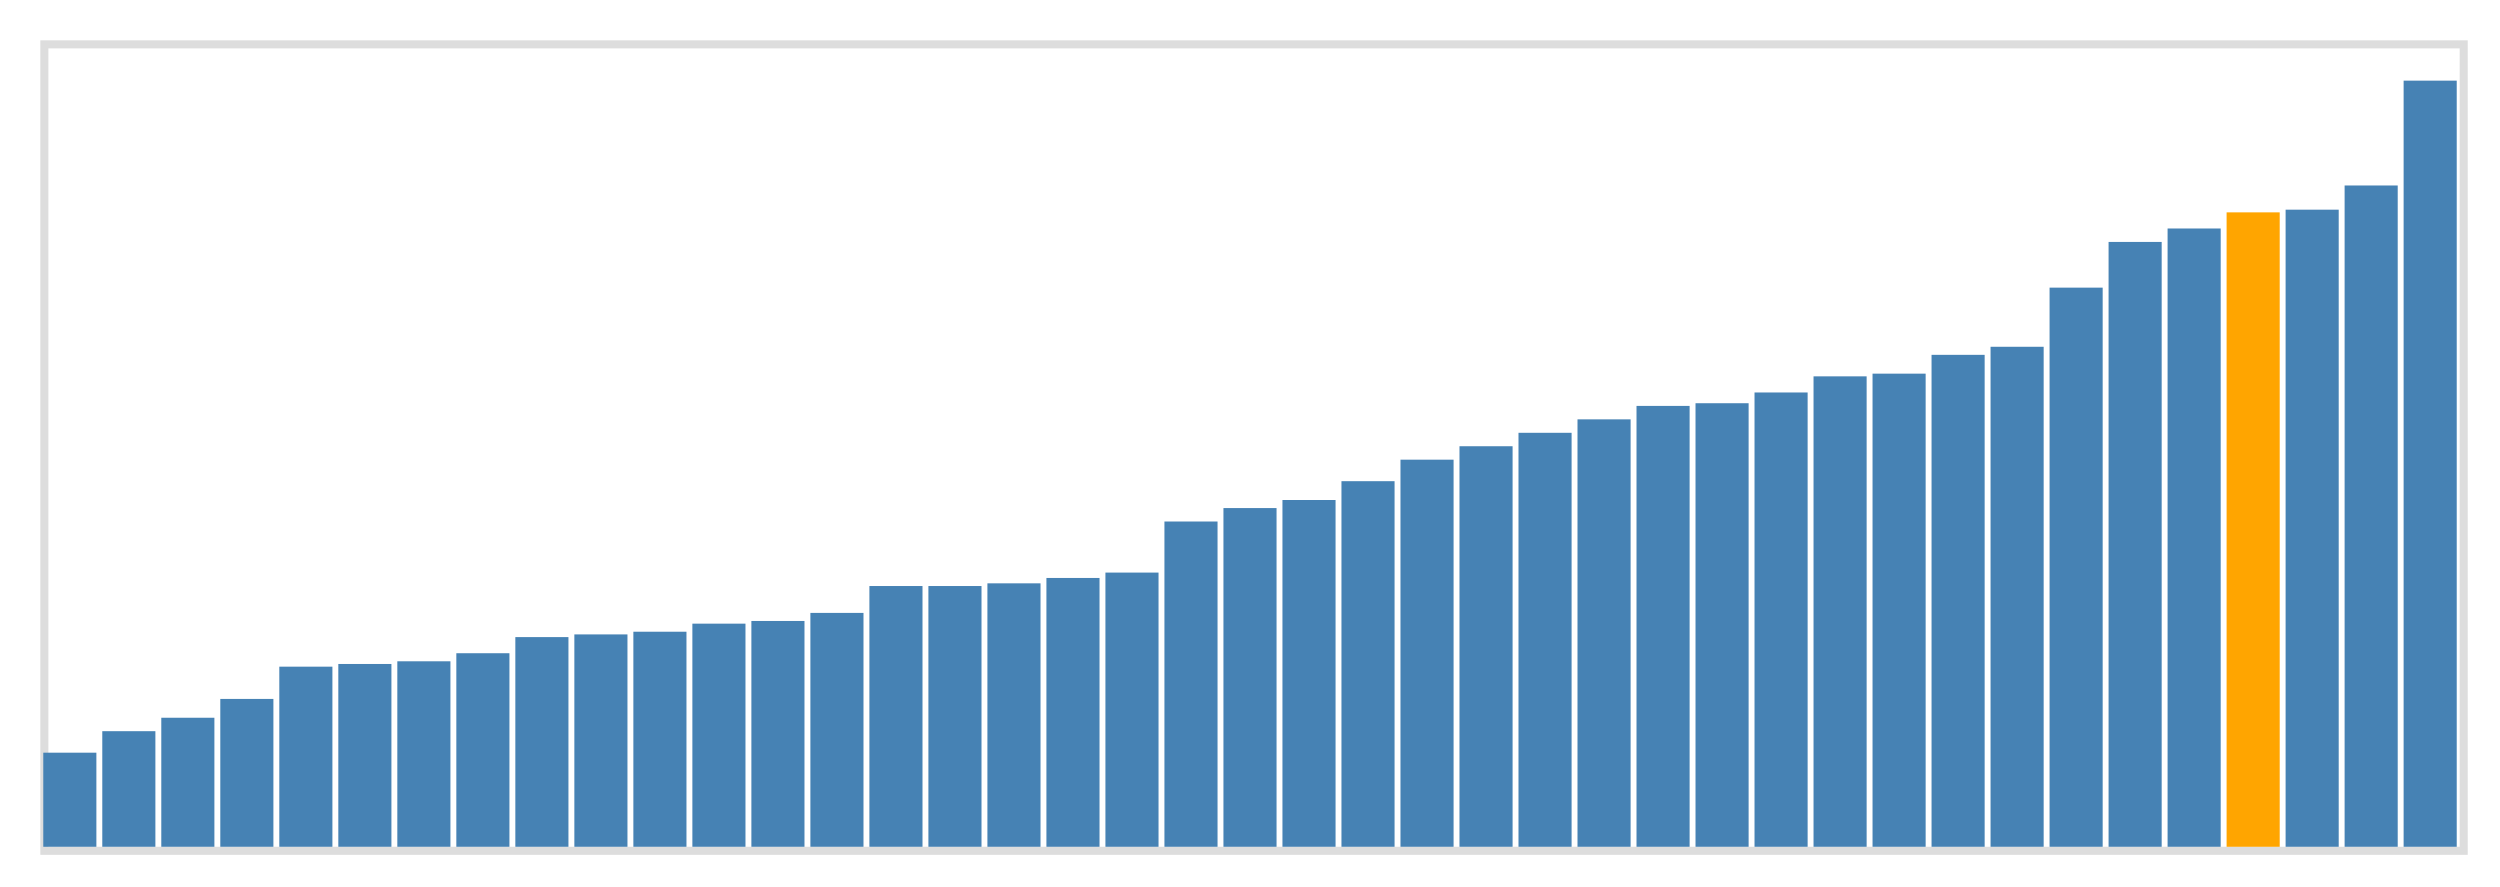 <svg class="marks" width="310" height="110" viewBox="0 0 310 110" version="1.1" xmlns="http://www.w3.org/2000/svg" xmlns:xlink="http://www.w3.org/1999/xlink"><g transform="translate(5,5)"><g class="mark-group role-frame root"><g transform="translate(0,0)"><path class="background" d="M0.5,0.5h300v100h-300Z" style="fill: none; stroke: #ddd;"></path><g><g class="mark-rect role-mark marks"><path d="M0.366,88.333h6.585v11.667h-6.585Z" style="fill: steelblue;"></path><path d="M7.683,85.667h6.585v14.333h-6.585Z" style="fill: steelblue;"></path><path d="M15,84h6.585v16h-6.585Z" style="fill: steelblue;"></path><path d="M22.317,81.667h6.585v18.333h-6.585Z" style="fill: steelblue;"></path><path d="M29.634,77.667h6.585v22.333h-6.585Z" style="fill: steelblue;"></path><path d="M36.951,77.333h6.585v22.667h-6.585Z" style="fill: steelblue;"></path><path d="M44.268,77h6.585v23h-6.585Z" style="fill: steelblue;"></path><path d="M51.585,76h6.585v24h-6.585Z" style="fill: steelblue;"></path><path d="M58.902,74h6.585v26h-6.585Z" style="fill: steelblue;"></path><path d="M66.22,73.667h6.585v26.333h-6.585Z" style="fill: steelblue;"></path><path d="M73.537,73.333h6.585v26.667h-6.585Z" style="fill: steelblue;"></path><path d="M80.854,72.333h6.585v27.667h-6.585Z" style="fill: steelblue;"></path><path d="M88.171,72h6.585v28h-6.585Z" style="fill: steelblue;"></path><path d="M95.488,71h6.585v29h-6.585Z" style="fill: steelblue;"></path><path d="M102.805,67.667h6.585v32.333h-6.585Z" style="fill: steelblue;"></path><path d="M110.122,67.667h6.585v32.333h-6.585Z" style="fill: steelblue;"></path><path d="M117.439,67.333h6.585v32.667h-6.585Z" style="fill: steelblue;"></path><path d="M124.756,66.667h6.585v33.333h-6.585Z" style="fill: steelblue;"></path><path d="M132.073,66h6.585v34h-6.585Z" style="fill: steelblue;"></path><path d="M139.39,59.667h6.585v40.333h-6.585Z" style="fill: steelblue;"></path><path d="M146.707,58h6.585v42h-6.585Z" style="fill: steelblue;"></path><path d="M154.024,57h6.585v43h-6.585Z" style="fill: steelblue;"></path><path d="M161.341,54.667h6.585v45.333h-6.585Z" style="fill: steelblue;"></path><path d="M168.659,52h6.585v48h-6.585Z" style="fill: steelblue;"></path><path d="M175.976,50.333h6.585v49.667h-6.585Z" style="fill: steelblue;"></path><path d="M183.293,48.667h6.585v51.333h-6.585Z" style="fill: steelblue;"></path><path d="M190.61,47h6.585v53h-6.585Z" style="fill: steelblue;"></path><path d="M197.927,45.333h6.585v54.667h-6.585Z" style="fill: steelblue;"></path><path d="M205.244,45h6.585v55h-6.585Z" style="fill: steelblue;"></path><path d="M212.561,43.667h6.585v56.333h-6.585Z" style="fill: steelblue;"></path><path d="M219.878,41.667h6.585v58.333h-6.585Z" style="fill: steelblue;"></path><path d="M227.195,41.333h6.585v58.667h-6.585Z" style="fill: steelblue;"></path><path d="M234.512,39h6.585v61h-6.585Z" style="fill: steelblue;"></path><path d="M241.829,38h6.585v62h-6.585Z" style="fill: steelblue;"></path><path d="M249.146,30.667h6.585v69.333h-6.585Z" style="fill: steelblue;"></path><path d="M256.463,25h6.585v75h-6.585Z" style="fill: steelblue;"></path><path d="M263.78,23.333h6.585v76.667h-6.585Z" style="fill: steelblue;"></path><path d="M271.098,21.333h6.585v78.667h-6.585Z" style="fill: orange;"></path><path d="M278.415,21h6.585v79h-6.585Z" style="fill: steelblue;"></path><path d="M285.732,18h6.585v82h-6.585Z" style="fill: steelblue;"></path><path d="M293.049,5h6.585v95h-6.585Z" style="fill: steelblue;"></path></g></g><path class="foreground" d="" style="display: none; fill: none;"></path></g></g></g></svg>